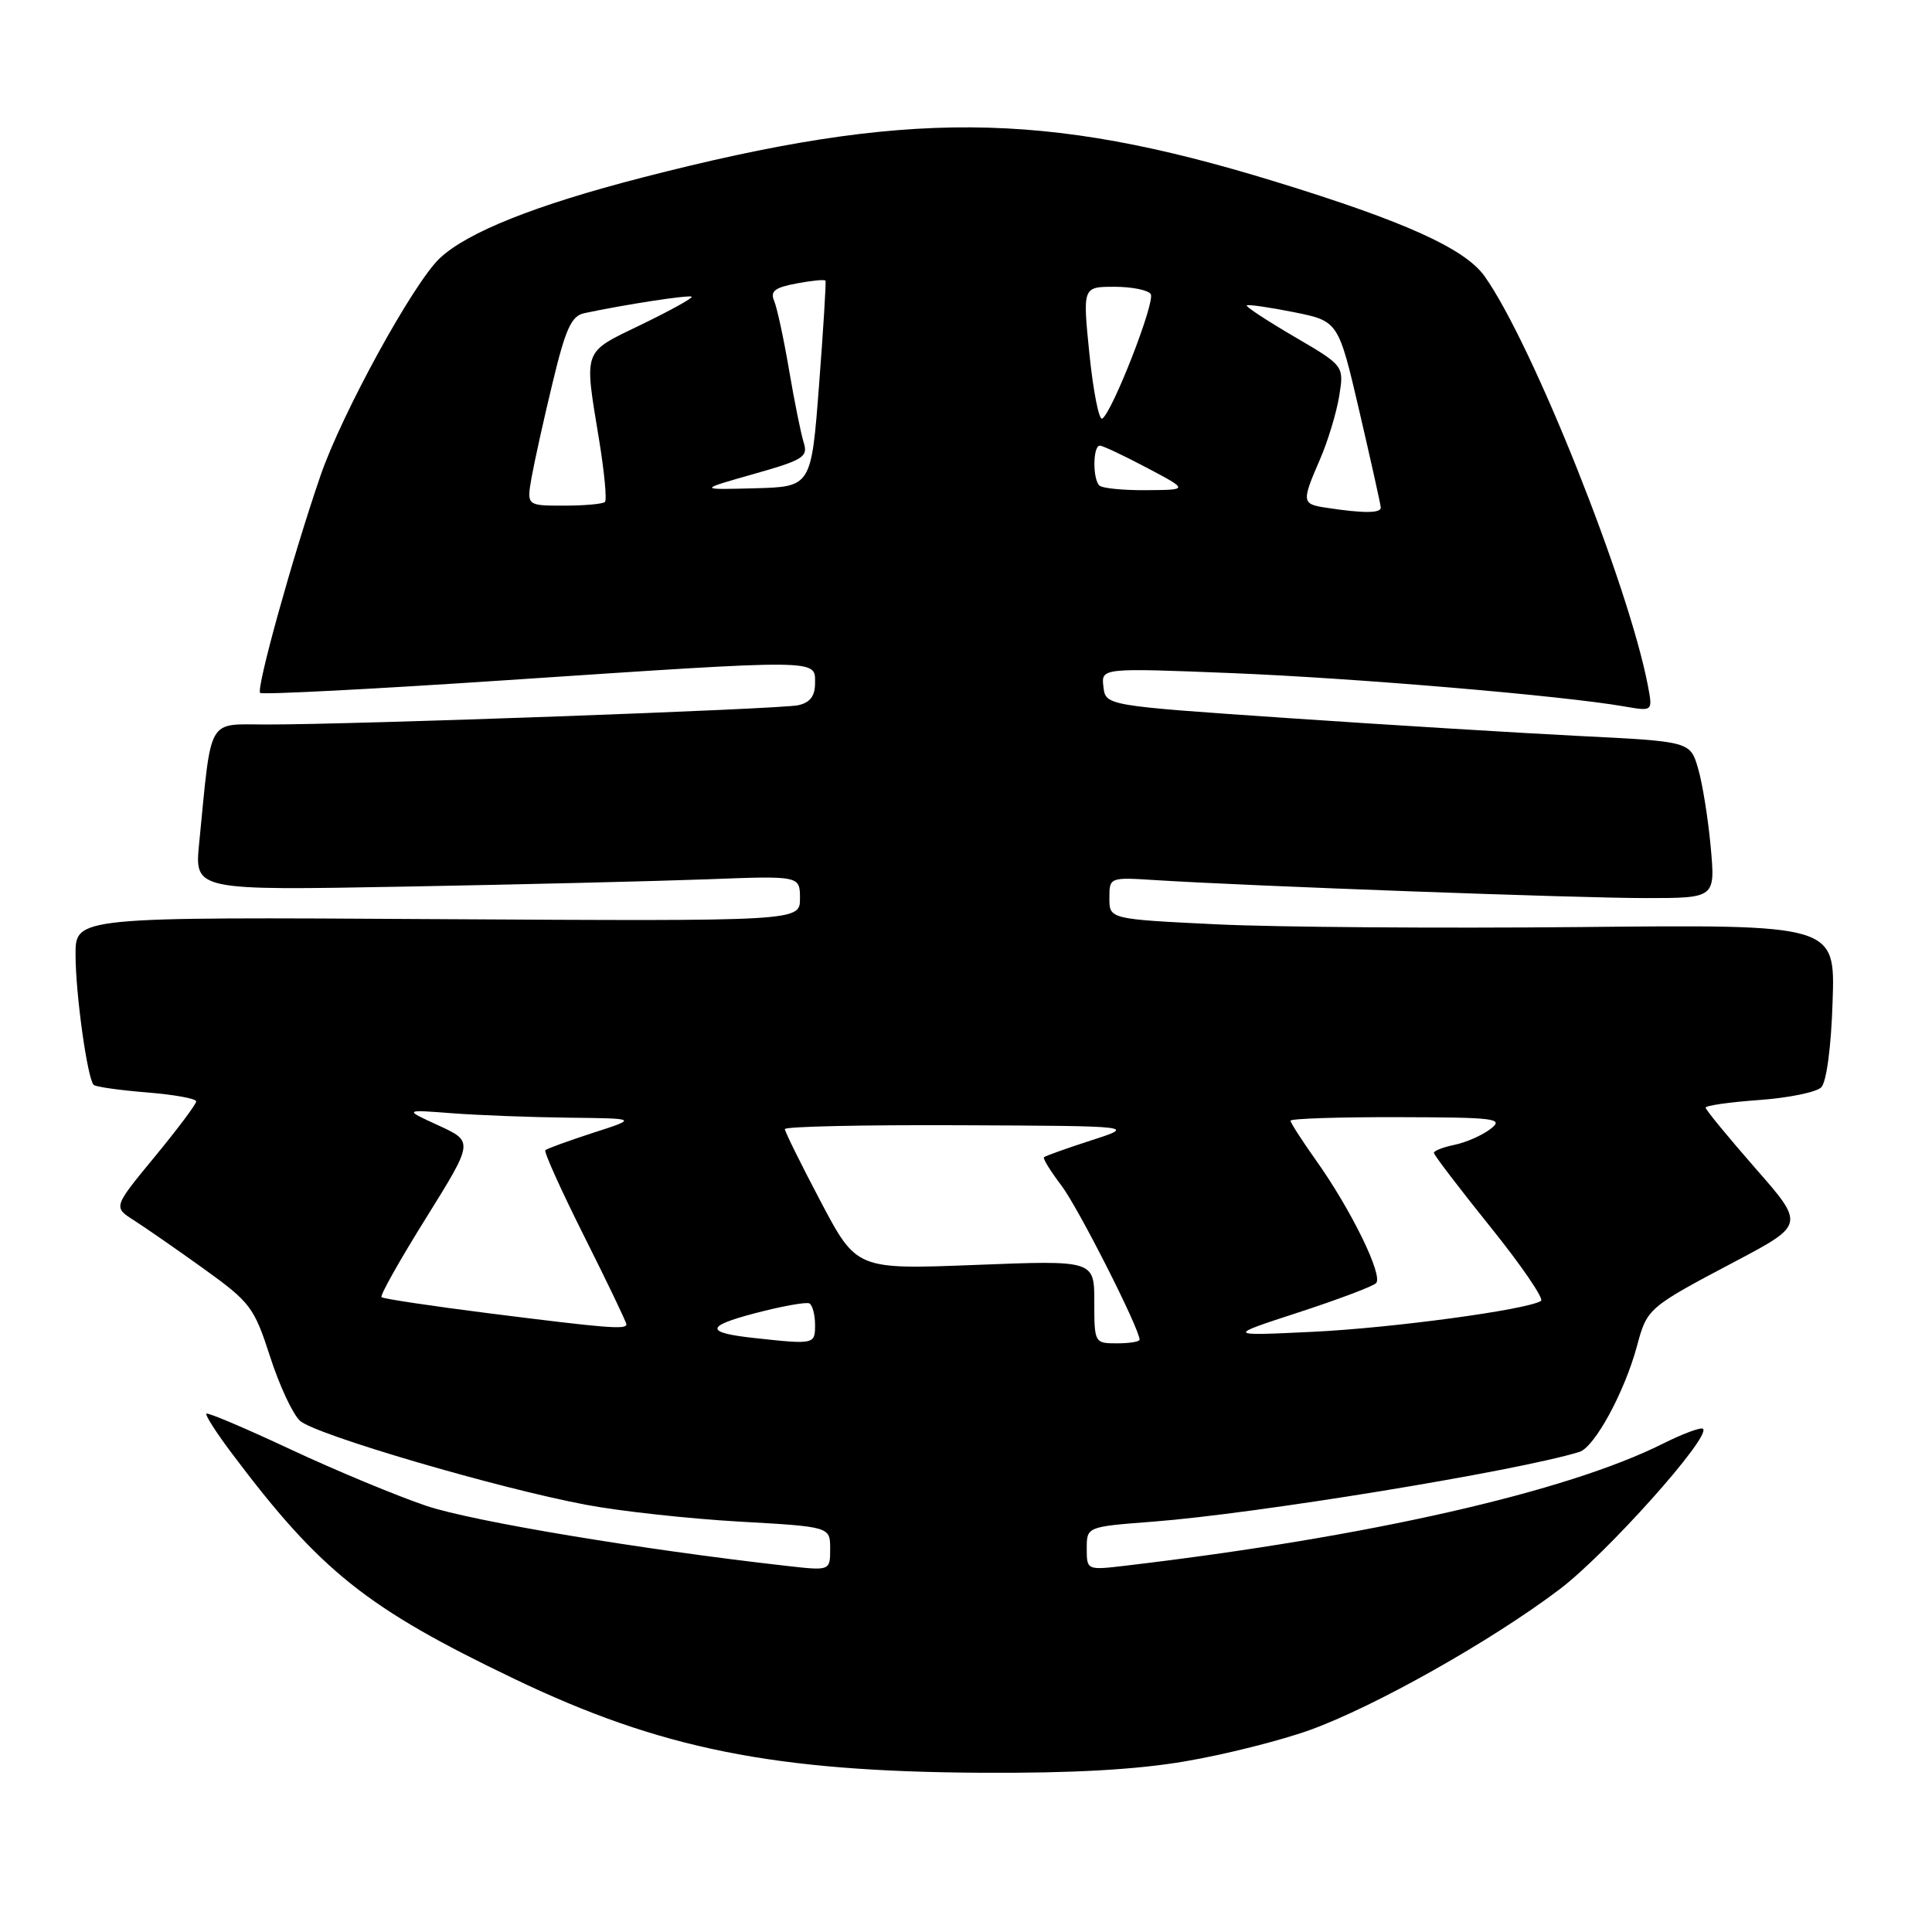 <?xml version="1.0" encoding="UTF-8" standalone="no"?>
<!DOCTYPE svg PUBLIC "-//W3C//DTD SVG 1.1//EN" "http://www.w3.org/Graphics/SVG/1.1/DTD/svg11.dtd" >
<svg xmlns="http://www.w3.org/2000/svg" xmlns:xlink="http://www.w3.org/1999/xlink" version="1.1" viewBox="0 0 256 256">
 <g >
 <path fill="currentColor"
d=" M 157.07 233.38 C 162.26 232.50 169.65 230.64 173.50 229.26 C 182.08 226.18 197.56 217.47 206.63 210.61 C 212.87 205.89 226.73 190.39 225.66 189.33 C 225.41 189.07 223.02 189.96 220.35 191.29 C 207.56 197.70 181.30 203.66 149.25 207.45 C 144.00 208.07 144.00 208.07 144.00 205.18 C 144.00 202.30 144.00 202.30 152.75 201.63 C 166.46 200.58 200.90 194.95 209.27 192.39 C 211.28 191.78 215.26 184.47 216.91 178.35 C 218.25 173.35 218.37 173.25 229.90 167.16 C 239.15 162.27 239.15 162.27 232.57 154.77 C 228.96 150.64 226.00 147.04 226.00 146.77 C 226.00 146.49 229.18 146.04 233.07 145.76 C 236.96 145.48 240.67 144.73 241.32 144.08 C 242.02 143.38 242.64 138.77 242.83 132.70 C 243.17 122.50 243.17 122.50 209.33 122.84 C 190.73 123.02 169.09 122.86 161.25 122.48 C 147.00 121.79 147.00 121.79 147.00 119.01 C 147.00 116.23 147.00 116.23 153.25 116.63 C 165.72 117.41 209.01 119.00 218.04 119.00 C 227.29 119.00 227.29 119.00 226.68 112.25 C 226.34 108.54 225.60 103.87 225.02 101.88 C 223.98 98.25 223.98 98.25 209.24 97.52 C 201.13 97.11 183.70 96.04 170.50 95.14 C 146.50 93.50 146.50 93.50 146.21 91.00 C 145.91 88.50 145.91 88.50 163.21 89.19 C 179.58 89.85 207.07 92.18 215.25 93.61 C 219.00 94.26 219.00 94.26 218.36 90.88 C 215.80 77.48 203.06 45.55 196.72 36.61 C 194.12 32.95 186.16 29.34 169.02 24.08 C 138.32 14.63 120.09 14.51 85.13 23.52 C 70.97 27.17 61.95 30.76 58.27 34.22 C 54.78 37.50 45.29 54.80 42.46 63.05 C 38.77 73.78 33.92 91.26 34.47 91.81 C 34.73 92.07 49.47 91.31 67.22 90.12 C 108.91 87.34 108.00 87.33 108.00 90.48 C 108.00 92.24 107.35 93.10 105.75 93.45 C 103.32 93.97 47.11 96.01 35.35 96.00 C 27.34 96.00 28.07 94.72 26.39 111.74 C 25.77 117.99 25.77 117.99 53.63 117.48 C 68.96 117.20 87.01 116.76 93.75 116.51 C 106.00 116.04 106.00 116.04 106.00 119.06 C 106.00 122.07 106.00 122.07 58.00 121.79 C 10.00 121.50 10.00 121.50 10.01 126.50 C 10.01 131.68 11.58 142.91 12.41 143.75 C 12.67 144.01 15.84 144.46 19.44 144.75 C 23.05 145.04 26.00 145.57 26.00 145.94 C 26.00 146.31 23.52 149.61 20.50 153.28 C 15.00 159.95 15.00 159.95 17.75 161.70 C 19.26 162.67 23.44 165.56 27.03 168.14 C 33.18 172.57 33.68 173.23 35.79 179.77 C 37.02 183.59 38.80 187.41 39.76 188.27 C 41.82 190.11 65.99 197.21 77.70 199.40 C 82.20 200.25 91.32 201.24 97.95 201.62 C 110.00 202.30 110.00 202.30 110.00 205.22 C 110.00 208.14 110.00 208.14 104.25 207.49 C 84.92 205.31 62.63 201.59 56.51 199.54 C 52.60 198.22 44.51 194.86 38.54 192.07 C 32.57 189.27 27.53 187.13 27.35 187.32 C 27.16 187.50 28.70 189.90 30.76 192.63 C 42.45 208.19 48.59 213.09 68.15 222.46 C 87.48 231.73 102.54 234.75 130.07 234.90 C 142.10 234.97 150.62 234.49 157.07 233.38 Z  M 100.00 177.30 C 93.42 176.59 93.42 175.75 100.00 174.02 C 103.58 173.08 106.84 172.49 107.25 172.71 C 107.66 172.94 108.00 174.22 108.00 175.56 C 108.00 178.14 107.92 178.16 100.00 177.30 Z  M 145.00 172.50 C 145.00 166.99 145.00 166.99 129.25 167.61 C 113.50 168.22 113.50 168.22 108.75 159.22 C 106.14 154.27 104.00 149.95 104.00 149.61 C 104.00 149.27 114.46 149.04 127.25 149.10 C 150.50 149.20 150.50 149.20 144.57 151.11 C 141.31 152.17 138.50 153.17 138.33 153.34 C 138.16 153.51 139.20 155.19 140.63 157.07 C 142.85 159.98 151.00 176.06 151.00 177.52 C 151.00 177.78 149.65 178.00 148.00 178.00 C 145.03 178.00 145.00 177.94 145.00 172.50 Z  M 172.00 173.92 C 177.22 172.22 181.87 170.47 182.33 170.03 C 183.33 169.08 179.04 160.30 174.38 153.75 C 172.52 151.13 171.00 148.77 171.00 148.50 C 171.00 148.22 177.41 148.01 185.25 148.03 C 198.25 148.06 199.32 148.20 197.50 149.59 C 196.40 150.44 194.26 151.38 192.75 151.69 C 191.24 152.00 190.00 152.48 190.00 152.76 C 190.00 153.04 193.37 157.46 197.49 162.58 C 201.61 167.70 204.62 172.11 204.19 172.38 C 202.29 173.56 184.51 175.96 174.00 176.47 C 162.50 177.02 162.50 177.02 172.00 173.92 Z  M 64.72 174.01 C 57.14 173.05 50.76 172.09 50.55 171.88 C 50.33 171.66 52.99 166.94 56.46 161.38 C 62.75 151.27 62.75 151.27 58.13 149.14 C 53.50 147.02 53.50 147.02 59.90 147.51 C 63.41 147.78 70.39 148.04 75.40 148.10 C 84.50 148.20 84.50 148.20 78.57 150.11 C 75.31 151.17 72.47 152.20 72.26 152.41 C 72.05 152.62 74.38 157.78 77.44 163.88 C 80.50 169.98 83.00 175.20 83.00 175.48 C 83.00 176.20 80.46 176.00 64.72 174.01 Z  M 175.75 67.28 C 172.48 66.79 172.45 66.53 174.90 60.88 C 175.95 58.47 177.09 54.69 177.45 52.49 C 178.10 48.47 178.10 48.47 171.50 44.61 C 167.88 42.49 165.04 40.63 165.20 40.47 C 165.37 40.31 168.16 40.71 171.42 41.36 C 177.34 42.55 177.34 42.55 180.13 54.52 C 181.66 61.11 182.94 66.84 182.96 67.25 C 183.00 68.02 180.65 68.03 175.75 67.28 Z  M 70.44 63.25 C 70.81 61.19 72.05 55.55 73.22 50.73 C 74.94 43.56 75.71 41.87 77.41 41.50 C 82.62 40.38 91.37 39.03 91.65 39.32 C 91.82 39.49 88.82 41.15 84.98 43.01 C 77.13 46.81 77.39 46.11 79.38 58.26 C 80.08 62.53 80.43 66.24 80.16 66.51 C 79.89 66.78 77.44 67.00 74.72 67.00 C 69.78 67.00 69.78 67.00 70.44 63.25 Z  M 99.83 62.82 C 106.48 60.94 107.10 60.54 106.49 58.62 C 106.12 57.45 105.25 53.12 104.55 49.00 C 103.85 44.88 102.96 40.77 102.58 39.87 C 102.03 38.59 102.66 38.10 105.54 37.56 C 107.56 37.18 109.28 37.01 109.38 37.19 C 109.48 37.36 109.10 43.58 108.53 51.00 C 107.50 64.50 107.50 64.50 100.00 64.70 C 92.50 64.90 92.50 64.90 99.83 62.82 Z  M 145.67 64.33 C 144.75 63.42 144.82 58.99 145.75 59.05 C 146.16 59.07 148.97 60.40 152.00 62.00 C 157.50 64.91 157.50 64.91 151.92 64.95 C 148.85 64.98 146.03 64.70 145.67 64.33 Z  M 144.36 46.97 C 143.45 38.00 143.45 38.00 147.67 38.00 C 149.98 38.00 152.15 38.44 152.48 38.97 C 153.11 39.98 147.39 54.64 146.05 55.47 C 145.63 55.73 144.87 51.91 144.36 46.97 Z "/>
</g>
</svg>